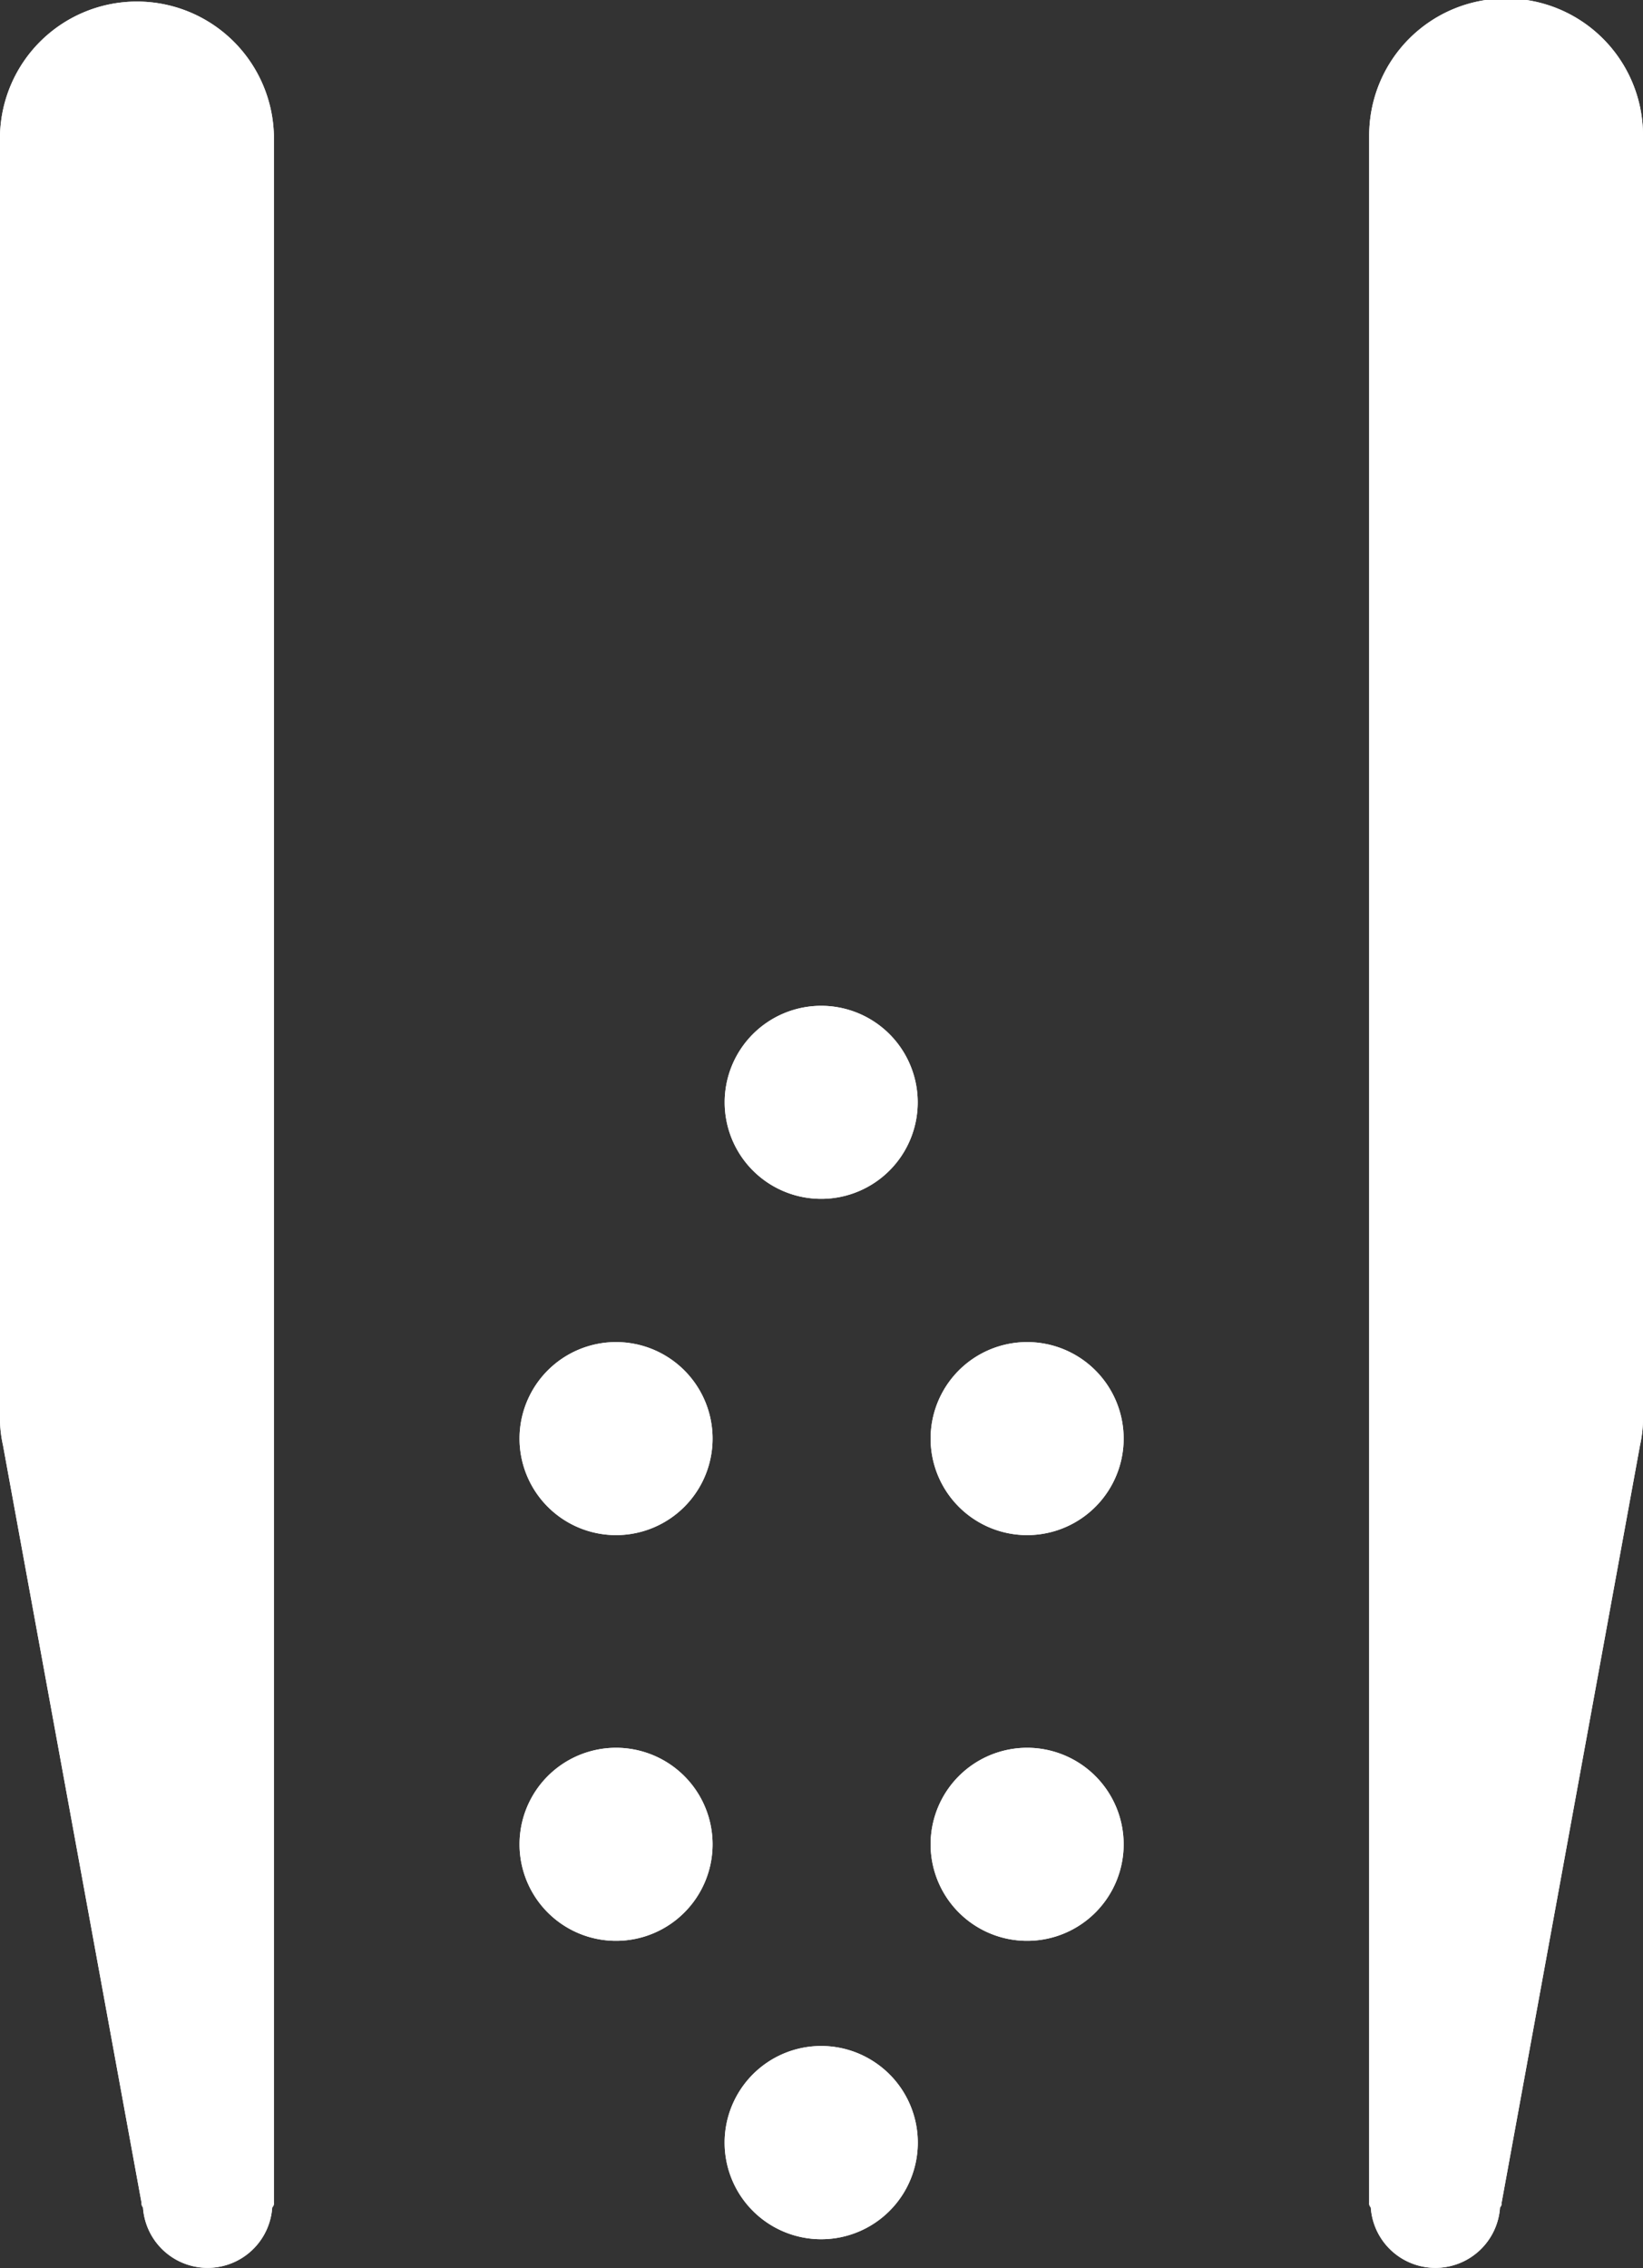 <svg xmlns="http://www.w3.org/2000/svg" width="22.658" height="31.281" viewBox="0 0 22.658 31.281">
  <rect x="0" y="0" width="22.658" height="31.281" fill="#333333" stroke="none"/>
  <g id="Group_32" data-name="Group 32" transform="translate(-27 -24)">
    <g id="Group_1" data-name="Group 1" transform="translate(-1.138 -246.133)">
      <g id="g2694" transform="translate(-241.001 -24.789)">
        <path id="path2696" d="M272.916,296.789V325.3a.076.076,0,0,1-.023.064.893.893,0,0,1-1.782,0,.083.083,0,0,1-.02-.064l-1.911-10.448a1.717,1.717,0,0,1-.041-.336V296.789a1.889,1.889,0,0,1,3.777,0" fill="#fff"/>
      </g>
      <g id="g2698" transform="translate(-241.001 -24.789)">
        <path id="path2700" d="M272.916,296.789V325.3a.076.076,0,0,1-.023.064.893.893,0,0,1-1.782,0,.083.083,0,0,1-.02-.064l-1.911-10.448a1.717,1.717,0,0,1-.041-.336V296.789a1.889,1.889,0,0,1,3.777,0Z" fill="#fff"/>
      </g>
      <g id="g2702" transform="translate(-241.001 -24.789)">
        <path id="path2704" d="M288.021,296.789V325.3a.078.078,0,0,0,.022.064.893.893,0,0,0,1.782,0,.078.078,0,0,0,.022-.064l1.909-10.448a1.717,1.717,0,0,0,.041-.336V296.789a1.888,1.888,0,0,0-3.776,0" fill="#fff"/>
      </g>
      <g id="g2706" transform="translate(-241.001 -24.789)">
        <path id="path2708" d="M288.021,296.789V325.3a.078.078,0,0,0,.022.064.893.893,0,0,0,1.782,0,.078.078,0,0,0,.022-.064l1.909-10.448a1.717,1.717,0,0,0,.041-.336V296.789a1.888,1.888,0,0,0-3.776,0Z" fill="#fff"/>
      </g>
      <g id="g2710" transform="translate(-241.001 -24.789)">
        <path id="path2712" d="M281.2,309.015a1.331,1.331,0,1,1-1.846.374,1.331,1.331,0,0,1,1.846-.374" fill="#fff"/>
      </g>
      <g id="g2714" transform="translate(-241.001 -24.789)">
        <path id="path2716" d="M281.2,309.015a1.331,1.331,0,1,1-1.846.374A1.331,1.331,0,0,1,281.2,309.015Z" fill="#fff"/>
      </g>
      <g id="g2718" transform="translate(-241.001 -24.789)">
        <path id="path2720" d="M281.2,323.36a1.332,1.332,0,1,1-1.846.374,1.33,1.33,0,0,1,1.846-.374" fill="#fff"/>
      </g>
      <g id="g2722" transform="translate(-241.001 -24.789)">
        <path id="path2724" d="M281.2,323.36a1.332,1.332,0,1,1-1.846.374A1.33,1.33,0,0,1,281.2,323.36Z" fill="#fff"/>
      </g>
      <g id="g2726" transform="translate(-241.001 -24.789)">
        <path id="path2728" d="M276.454,314.147a1.331,1.331,0,1,0,1.8-.564,1.331,1.331,0,0,0-1.8.564" fill="#fff"/>
      </g>
      <g id="g2730" transform="translate(-241.001 -24.789)">
        <path id="path2732" d="M276.454,314.147a1.331,1.331,0,1,0,1.8-.564A1.331,1.331,0,0,0,276.454,314.147Z" fill="#fff"/>
      </g>
      <g id="g2734" transform="translate(-241.001 -24.789)">
        <path id="path2736" d="M282.123,314.147a1.331,1.331,0,1,0,1.8-.564,1.331,1.331,0,0,0-1.8.564" fill="#fff"/>
      </g>
      <g id="g2738" transform="translate(-241.001 -24.789)">
        <path id="path2740" d="M282.123,314.147a1.331,1.331,0,1,0,1.8-.564A1.331,1.331,0,0,0,282.123,314.147Z" fill="#fff"/>
      </g>
      <g id="g2742" transform="translate(-241.001 -24.789)">
        <path id="path2744" d="M276.454,319.742a1.331,1.331,0,1,0,1.8-.564,1.331,1.331,0,0,0-1.8.564" fill="#fff"/>
      </g>
      <g id="g2746" transform="translate(-241.001 -24.789)">
        <path id="path2748" d="M276.454,319.742a1.331,1.331,0,1,0,1.8-.564A1.331,1.331,0,0,0,276.454,319.742Z" fill="#fff"/>
      </g>
      <g id="g2750" transform="translate(-241.001 -24.789)">
        <path id="path2752" d="M282.123,319.742a1.331,1.331,0,1,0,1.8-.564,1.331,1.331,0,0,0-1.8.564" fill="#fff"/>
      </g>
      <g id="g2754" transform="translate(-241.001 -24.789)">
        <path id="path2756" d="M282.123,319.742a1.331,1.331,0,1,0,1.8-.564A1.331,1.331,0,0,0,282.123,319.742Z" fill="#fff"/>
      </g>
    </g>
  </g>
</svg>
